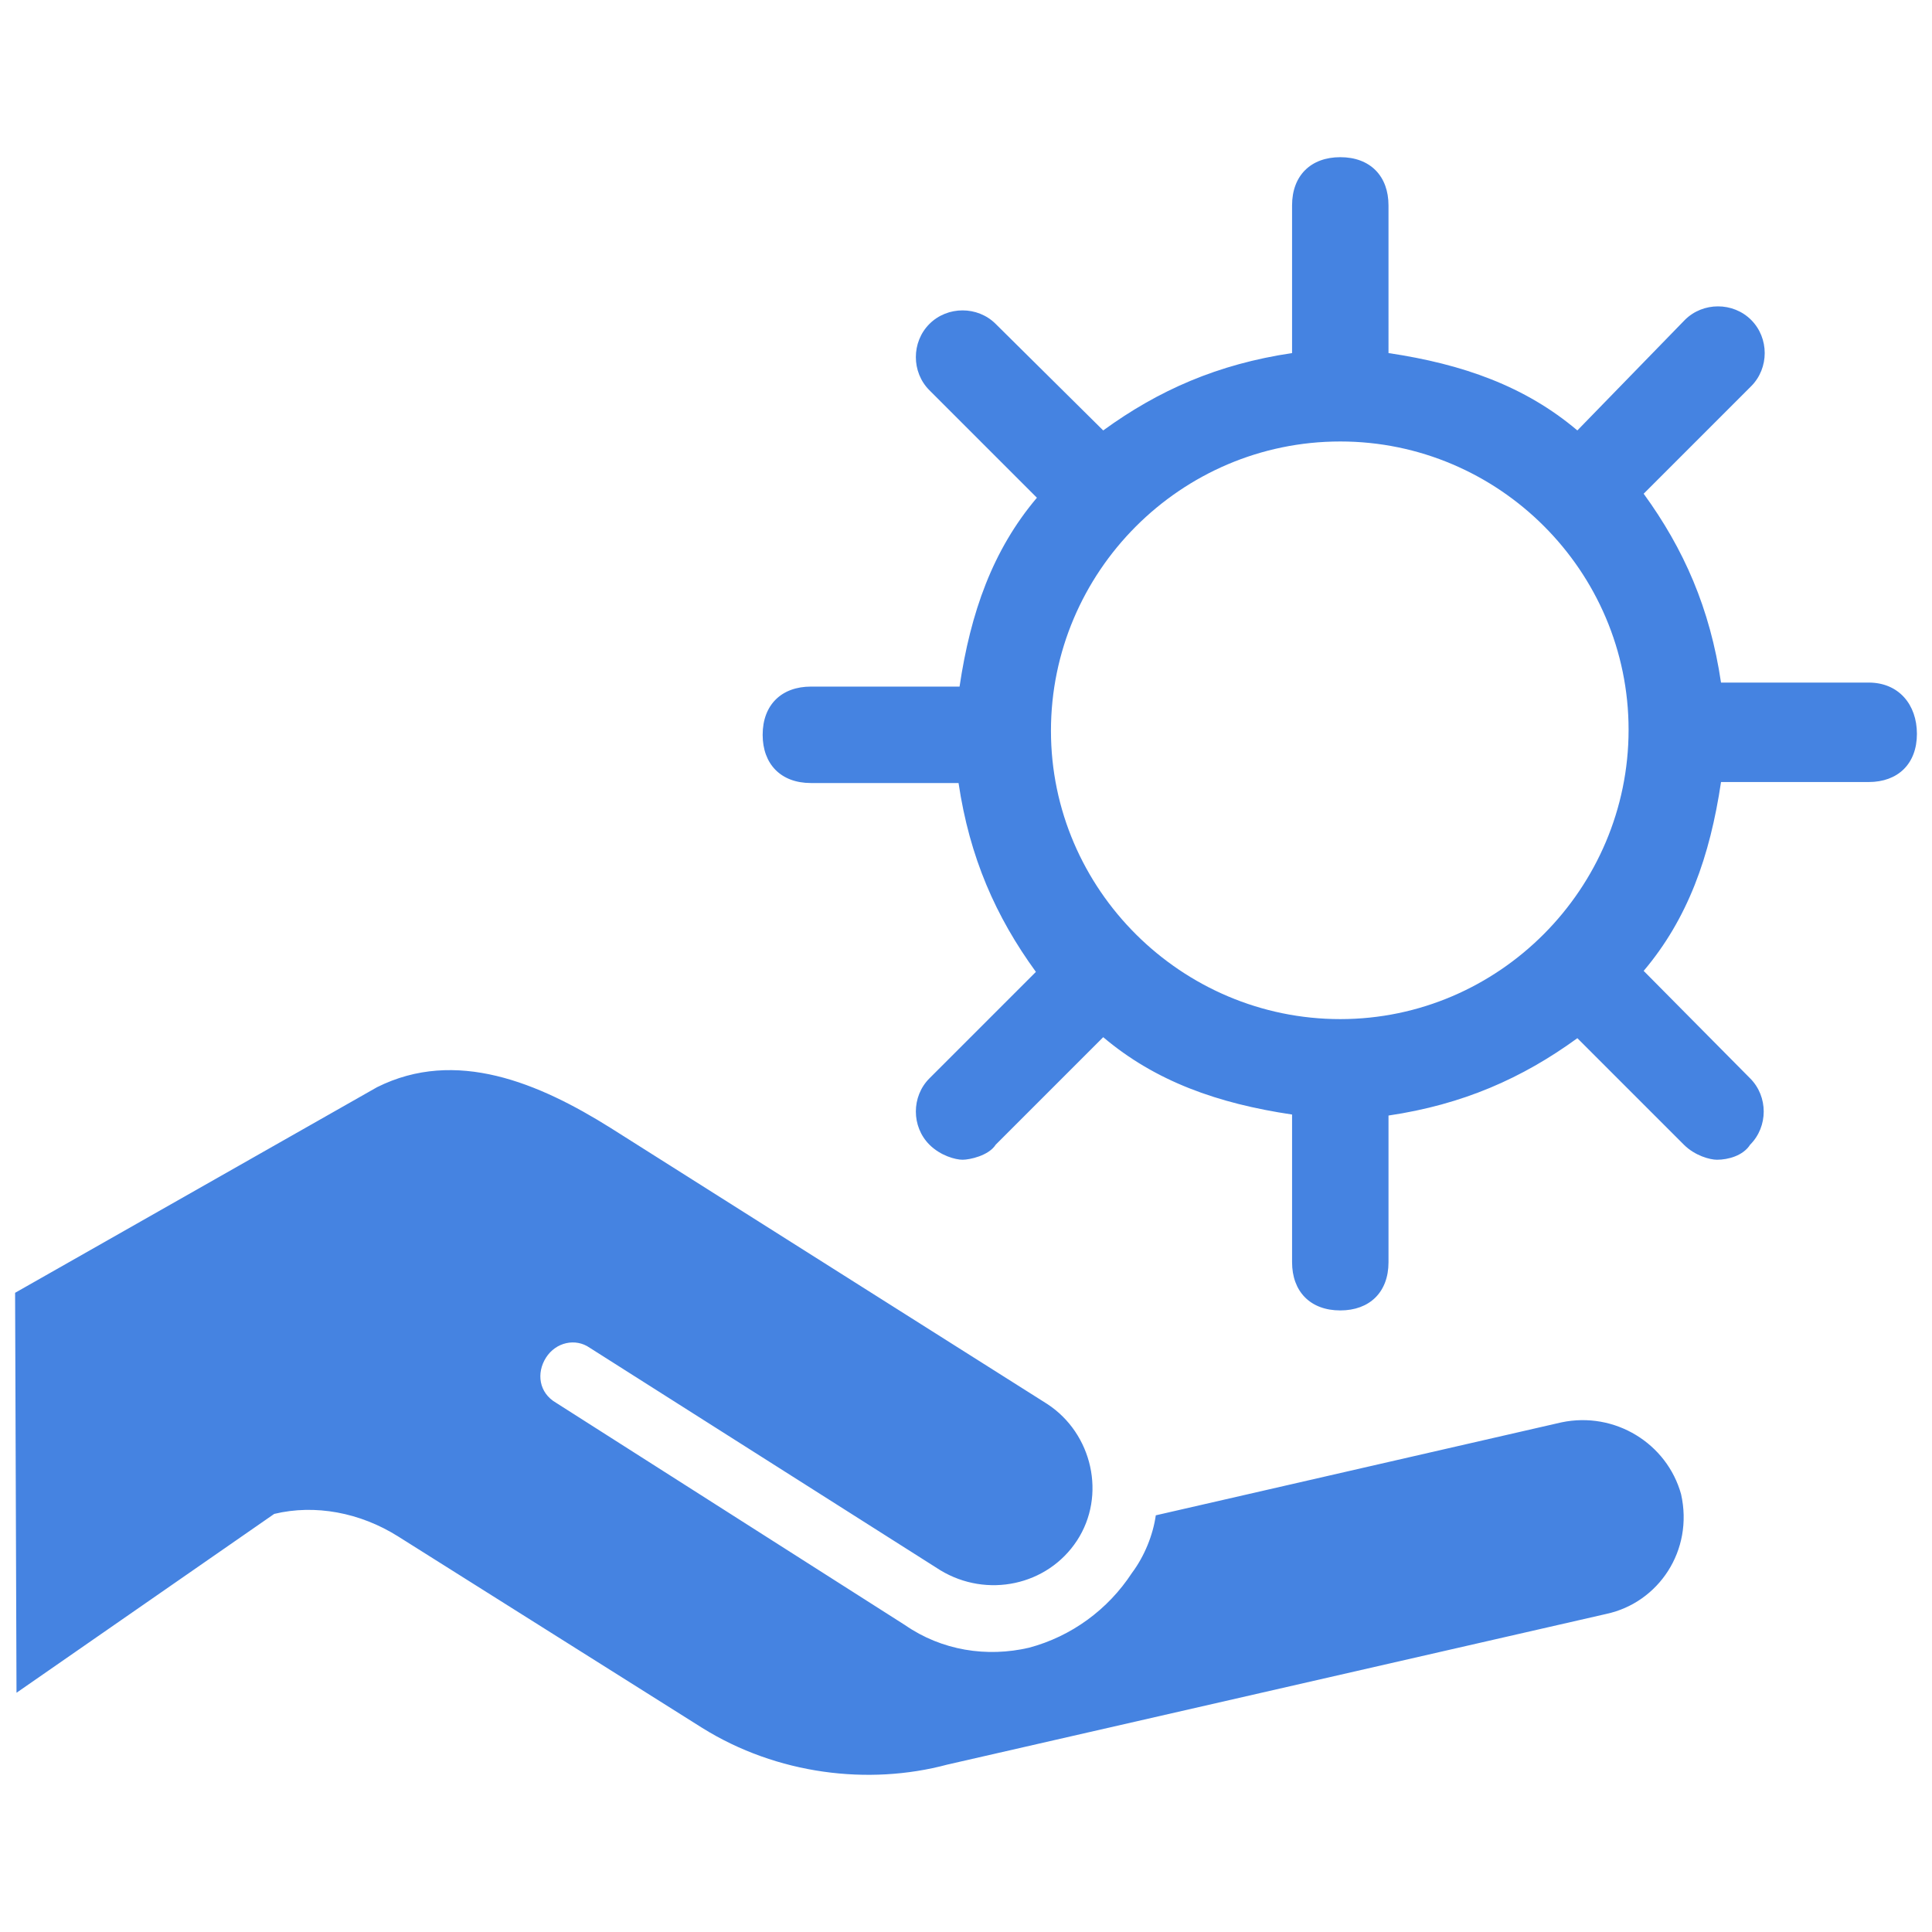 <!DOCTYPE svg PUBLIC "-//W3C//DTD SVG 1.1//EN" "http://www.w3.org/Graphics/SVG/1.1/DTD/svg11.dtd">
<!-- Uploaded to: SVG Repo, www.svgrepo.com, Transformed by: SVG Repo Mixer Tools -->
<svg fill="#4583E1" version="1.1" id="earth" xmlns="http://www.w3.org/2000/svg" xmlns:xlink="http://www.w3.org/1999/xlink" width="800px" height="800px" viewBox="0 0 256 219" enable-background="new 0 0 256 219" xml:space="preserve">
<g id="SVGRepo_bgCarrier" stroke-width="0"/>
<g id="SVGRepo_tracerCarrier" stroke-linecap="round" stroke-linejoin="round"/>
<g id="SVGRepo_iconCarrier"> <path d="M206.891,169.972l-53.742,12.316c-0.373,2.612-1.493,5.411-3.172,7.651c-3.172,4.852-8.024,8.397-13.622,9.89 c-5.598,1.306-11.569,0.373-16.421-2.986l-46.278-29.483c-2.239-1.306-2.612-3.919-1.306-5.971c1.306-2.053,3.919-2.612,5.785-1.306 l46.464,29.483c6.158,3.732,14.182,2.053,18.101-3.919c3.919-5.971,2.053-14.182-3.919-18.101l-57.847-36.574 c-9.517-5.971-20.526-10.636-30.976-5.411L2,152.804L2.187,205.8l34.148-23.699c5.412-1.306,11.383-0.187,16.421,2.986 l40.306,25.378c9.89,6.158,22.019,7.651,32.469,4.852l87.331-19.967c6.904-1.493,11.569-8.397,9.89-15.861 C220.886,172.771,213.982,168.479,206.891,169.972z M247.611,71.945h-19.568c-1.464-9.85-4.925-17.704-10.25-25.025l14.243-14.243 c2.396-2.396,2.396-6.389,0-8.785c-2.396-2.396-6.389-2.396-8.785,0l-14.243,14.642c-6.922-5.857-15.175-8.785-25.025-10.25V8.717 c0-3.86-2.396-6.389-6.389-6.389c-3.86,0-6.389,2.396-6.389,6.389v19.568c-9.85,1.464-17.704,4.925-25.025,10.25l-14.243-14.11 c-2.396-2.396-6.389-2.396-8.785,0c-2.396,2.396-2.396,6.389,0,8.785l14.243,14.243c-5.857,6.922-8.785,15.175-10.25,25.025h-19.701 c-3.86,0-6.389,2.396-6.389,6.389c0,3.86,2.396,6.389,6.389,6.389h19.568c1.464,9.85,4.925,17.704,10.25,25.025l-14.11,14.11 c-2.396,2.396-2.396,6.389,0,8.785c1.464,1.464,3.461,1.997,4.393,1.997c0.932,0,3.461-0.532,4.393-1.997l14.243-14.243 c6.922,5.857,15.175,8.785,25.025,10.25v19.568c0,3.86,2.396,6.389,6.389,6.389c3.86,0,6.389-2.396,6.389-6.389v-19.434 c9.85-1.464,17.704-4.925,25.025-10.25l14.11,14.11c1.464,1.464,3.461,1.997,4.393,1.997c1.464,0,3.461-0.532,4.393-1.997 c2.396-2.396,2.396-6.389,0-8.785l-14.11-14.243c5.857-6.922,8.785-15.175,10.25-25.025h19.568c3.86,0,6.389-2.396,6.389-6.389 C254,74.874,251.604,71.945,247.611,71.945z M177.593,39.998c21.032,0,38.203,17.172,38.203,38.203s-17.172,38.336-38.203,38.336 s-38.336-17.172-38.336-38.203S156.429,39.998,177.593,39.998z"/> </g>
</svg>